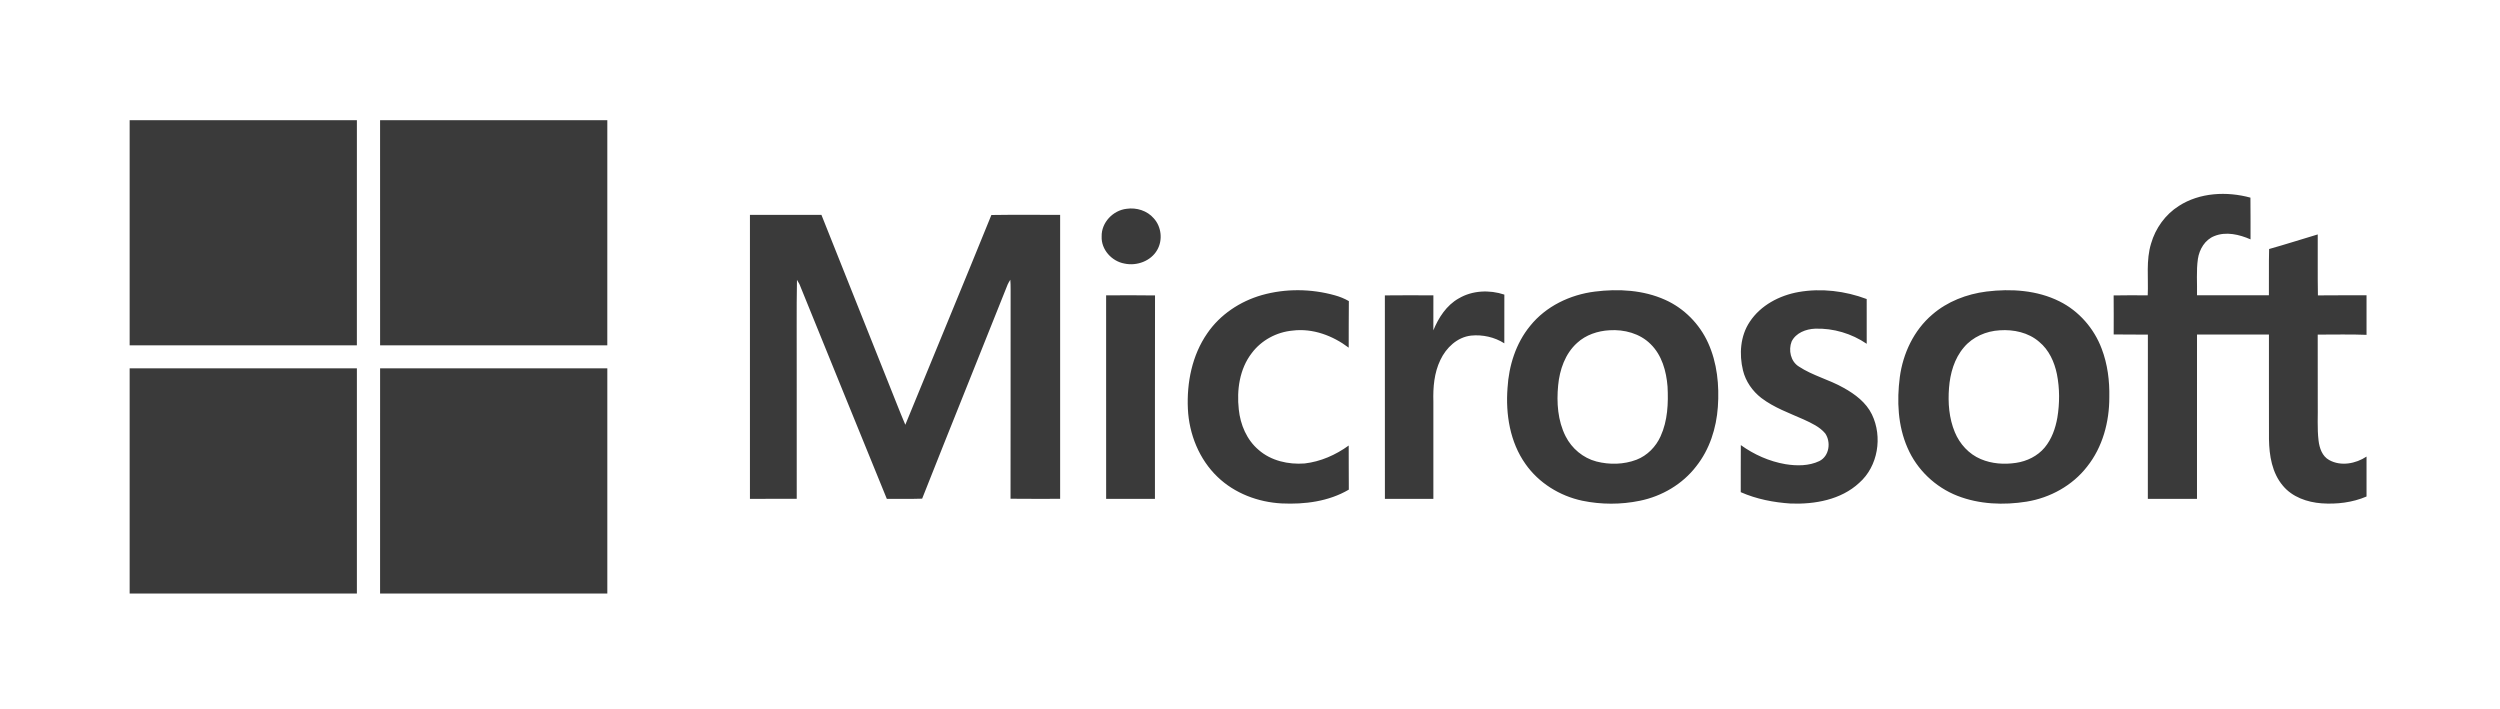 <svg width="127" height="36" viewBox="0 0 127 36" fill="none" xmlns="http://www.w3.org/2000/svg">
<path fill-rule="evenodd" clip-rule="evenodd" d="M6.586 6.105H18.13L18.129 17.544H6.586V6.105Z" fill="#3A3A3A"/>
<path fill-rule="evenodd" clip-rule="evenodd" d="M19.308 6.105H30.852C30.852 9.918 30.853 13.731 30.851 17.544C27.004 17.543 23.156 17.544 19.309 17.544C19.308 13.731 19.308 9.918 19.308 6.105Z" fill="#3A3A3A"/>
<path fill-rule="evenodd" clip-rule="evenodd" d="M110.684 10.463C111.748 9.777 113.123 9.713 114.322 10.04C114.333 10.746 114.324 11.453 114.327 12.16C113.757 11.912 113.086 11.749 112.487 11.993C112.011 12.18 111.728 12.664 111.654 13.147C111.565 13.761 111.623 14.383 111.608 14.999C112.825 15.002 114.043 15 115.26 15.001C115.269 14.218 115.251 13.434 115.271 12.65C116.099 12.417 116.917 12.155 117.741 11.909C117.748 12.941 117.731 13.974 117.75 15.006C118.573 14.995 119.397 15.004 120.22 15.001V17.01C119.394 16.976 118.567 17.001 117.74 16.998C117.744 18.153 117.741 19.308 117.742 20.463C117.755 21.103 117.707 21.746 117.783 22.384C117.828 22.759 117.966 23.176 118.322 23.37C118.918 23.701 119.673 23.556 120.22 23.194V25.222C119.507 25.529 118.71 25.623 117.938 25.569C117.206 25.515 116.447 25.251 115.97 24.674C115.418 24.022 115.276 23.139 115.264 22.313C115.258 20.541 115.265 18.768 115.262 16.995C114.043 16.994 112.825 16.994 111.608 16.996C111.606 19.778 111.607 22.559 111.607 25.341H109.11C109.11 22.56 109.107 19.78 109.112 16.999C108.533 16.988 107.953 17.002 107.375 16.99C107.377 16.33 107.379 15.669 107.373 15.008C107.949 14.995 108.526 15 109.104 15.004C109.146 14.126 109.011 13.223 109.276 12.368C109.499 11.595 109.997 10.899 110.684 10.463ZM57.23 10.607C57.734 10.532 58.279 10.702 58.612 11.092C59.003 11.52 59.075 12.2 58.785 12.7C58.465 13.263 57.748 13.524 57.124 13.389C56.475 13.274 55.935 12.677 55.964 12.011C55.946 11.31 56.537 10.686 57.23 10.607V10.607ZM38.097 10.914H41.728C42.858 13.758 43.996 16.598 45.128 19.442C45.417 20.153 45.688 20.872 45.99 21.578C47.444 18.025 48.919 14.48 50.362 10.922C51.526 10.903 52.691 10.918 53.855 10.915C53.853 15.724 53.854 20.532 53.855 25.34C53.014 25.338 52.175 25.348 51.335 25.336C51.344 21.787 51.334 18.239 51.339 14.69C51.341 14.53 51.335 14.371 51.324 14.212C51.275 14.286 51.231 14.363 51.193 14.443C49.75 18.075 48.28 21.696 46.845 25.332C46.248 25.354 45.649 25.334 45.051 25.343C43.563 21.711 42.093 18.07 40.612 14.435C40.573 14.36 40.531 14.286 40.486 14.216C40.456 15.77 40.481 17.326 40.473 18.881C40.474 21.034 40.472 23.187 40.474 25.34C39.681 25.342 38.889 25.34 38.097 25.341C38.096 20.532 38.096 15.723 38.097 10.914ZM64.101 14.991C65.306 14.651 66.606 14.665 67.81 15.002C68.058 15.071 68.298 15.166 68.522 15.296C68.508 16.084 68.522 16.873 68.514 17.662C67.709 17.052 66.688 16.666 65.665 16.794C64.852 16.867 64.077 17.285 63.591 17.935C62.966 18.742 62.822 19.813 62.93 20.799C63.01 21.572 63.332 22.343 63.938 22.855C64.568 23.409 65.45 23.606 66.274 23.544C67.088 23.451 67.856 23.11 68.514 22.633C68.521 23.38 68.511 24.126 68.52 24.873C67.499 25.475 66.276 25.63 65.107 25.574C63.912 25.511 62.72 25.062 61.855 24.23C60.915 23.332 60.404 22.051 60.344 20.768C60.283 19.435 60.557 18.044 61.331 16.93C61.98 15.98 62.995 15.307 64.101 14.991ZM91.373 14.834C92.527 14.633 93.736 14.78 94.828 15.191C94.83 15.949 94.828 16.707 94.829 17.465C94.066 16.945 93.133 16.665 92.207 16.697C91.74 16.715 91.227 16.911 91.014 17.351C90.845 17.785 90.962 18.356 91.376 18.616C92.084 19.085 92.928 19.285 93.662 19.705C94.24 20.026 94.8 20.447 95.093 21.053C95.642 22.188 95.409 23.688 94.443 24.534C93.52 25.389 92.191 25.625 90.969 25.58C90.1 25.524 89.228 25.354 88.43 25.002C88.434 24.205 88.425 23.408 88.434 22.611C89.106 23.094 89.88 23.439 90.7 23.58C91.27 23.672 91.891 23.676 92.422 23.423C92.931 23.172 93.023 22.456 92.721 22.017C92.438 21.679 92.022 21.493 91.631 21.311C90.895 20.983 90.122 20.709 89.476 20.218C89.022 19.866 88.678 19.372 88.543 18.814C88.344 17.991 88.406 17.065 88.888 16.346C89.44 15.508 90.397 15.006 91.373 14.834ZM74.104 15.16C74.793 14.749 75.669 14.715 76.421 14.966C76.418 15.791 76.421 16.616 76.419 17.441C75.927 17.125 75.313 16.99 74.732 17.048C74.023 17.128 73.462 17.667 73.171 18.286C72.854 18.94 72.795 19.681 72.815 20.397C72.815 22.045 72.816 23.693 72.815 25.341H70.353C70.351 21.896 70.356 18.451 70.351 15.006C71.173 14.996 71.995 15 72.816 15.004C72.813 15.596 72.816 16.187 72.814 16.78C73.081 16.136 73.478 15.511 74.104 15.159V15.16ZM56.191 15.004C57.019 15.001 57.848 14.993 58.675 15.008C58.666 18.453 58.675 21.897 58.671 25.341H56.192C56.19 21.896 56.193 18.45 56.191 15.004V15.004ZM81.016 14.813C82.214 14.662 83.478 14.73 84.59 15.231C85.555 15.662 86.337 16.46 86.77 17.415C87.233 18.431 87.345 19.574 87.267 20.676C87.19 21.753 86.849 22.831 86.169 23.687C85.474 24.595 84.426 25.211 83.303 25.439C82.344 25.637 81.34 25.636 80.38 25.437C79.232 25.193 78.169 24.533 77.496 23.573C76.706 22.46 76.481 21.045 76.582 19.711C76.649 18.579 77.004 17.439 77.734 16.552C78.533 15.557 79.758 14.971 81.016 14.813ZM81.76 16.777C81.164 16.81 80.561 17.01 80.118 17.419C79.508 17.967 79.229 18.783 79.154 19.576C79.07 20.449 79.131 21.369 79.533 22.164C79.846 22.782 80.42 23.267 81.098 23.444C81.763 23.615 82.488 23.6 83.133 23.355C83.684 23.142 84.121 22.693 84.359 22.161C84.719 21.372 84.755 20.485 84.711 19.634C84.649 18.856 84.426 18.041 83.849 17.479C83.309 16.938 82.511 16.728 81.76 16.777ZM100.915 14.81C102.161 14.657 103.484 14.74 104.621 15.309C105.612 15.8 106.381 16.688 106.765 17.714C107.065 18.499 107.171 19.347 107.153 20.183C107.155 21.432 106.815 22.714 106.024 23.705C105.283 24.664 104.151 25.287 102.955 25.483C101.785 25.67 100.549 25.622 99.438 25.188C98.312 24.749 97.376 23.853 96.902 22.75C96.408 21.625 96.355 20.36 96.51 19.158C96.671 17.956 97.22 16.782 98.156 15.983C98.923 15.316 99.91 14.938 100.915 14.81ZM101.589 16.779C100.898 16.817 100.213 17.112 99.767 17.645C99.277 18.216 99.067 18.97 99.01 19.704C98.951 20.462 99.01 21.248 99.306 21.957C99.552 22.552 100.02 23.069 100.623 23.322C101.182 23.561 101.811 23.603 102.409 23.514C102.966 23.433 103.505 23.17 103.868 22.737C104.227 22.306 104.417 21.763 104.513 21.219C104.634 20.489 104.635 19.737 104.492 19.01C104.366 18.39 104.089 17.774 103.589 17.364C103.047 16.892 102.294 16.73 101.589 16.779Z" fill="#3A3A3A"/>
<path fill-rule="evenodd" clip-rule="evenodd" d="M6.586 18.711C10.434 18.712 14.282 18.711 18.13 18.712C18.13 22.525 18.13 26.337 18.13 30.15H6.586V18.711Z" fill="#3A3A3A"/>
<path fill-rule="evenodd" clip-rule="evenodd" d="M19.309 18.712C23.156 18.711 27.004 18.712 30.852 18.712V30.151H19.308C19.309 26.337 19.307 22.525 19.309 18.712Z" fill="#3A3A3A"/>
</svg>
